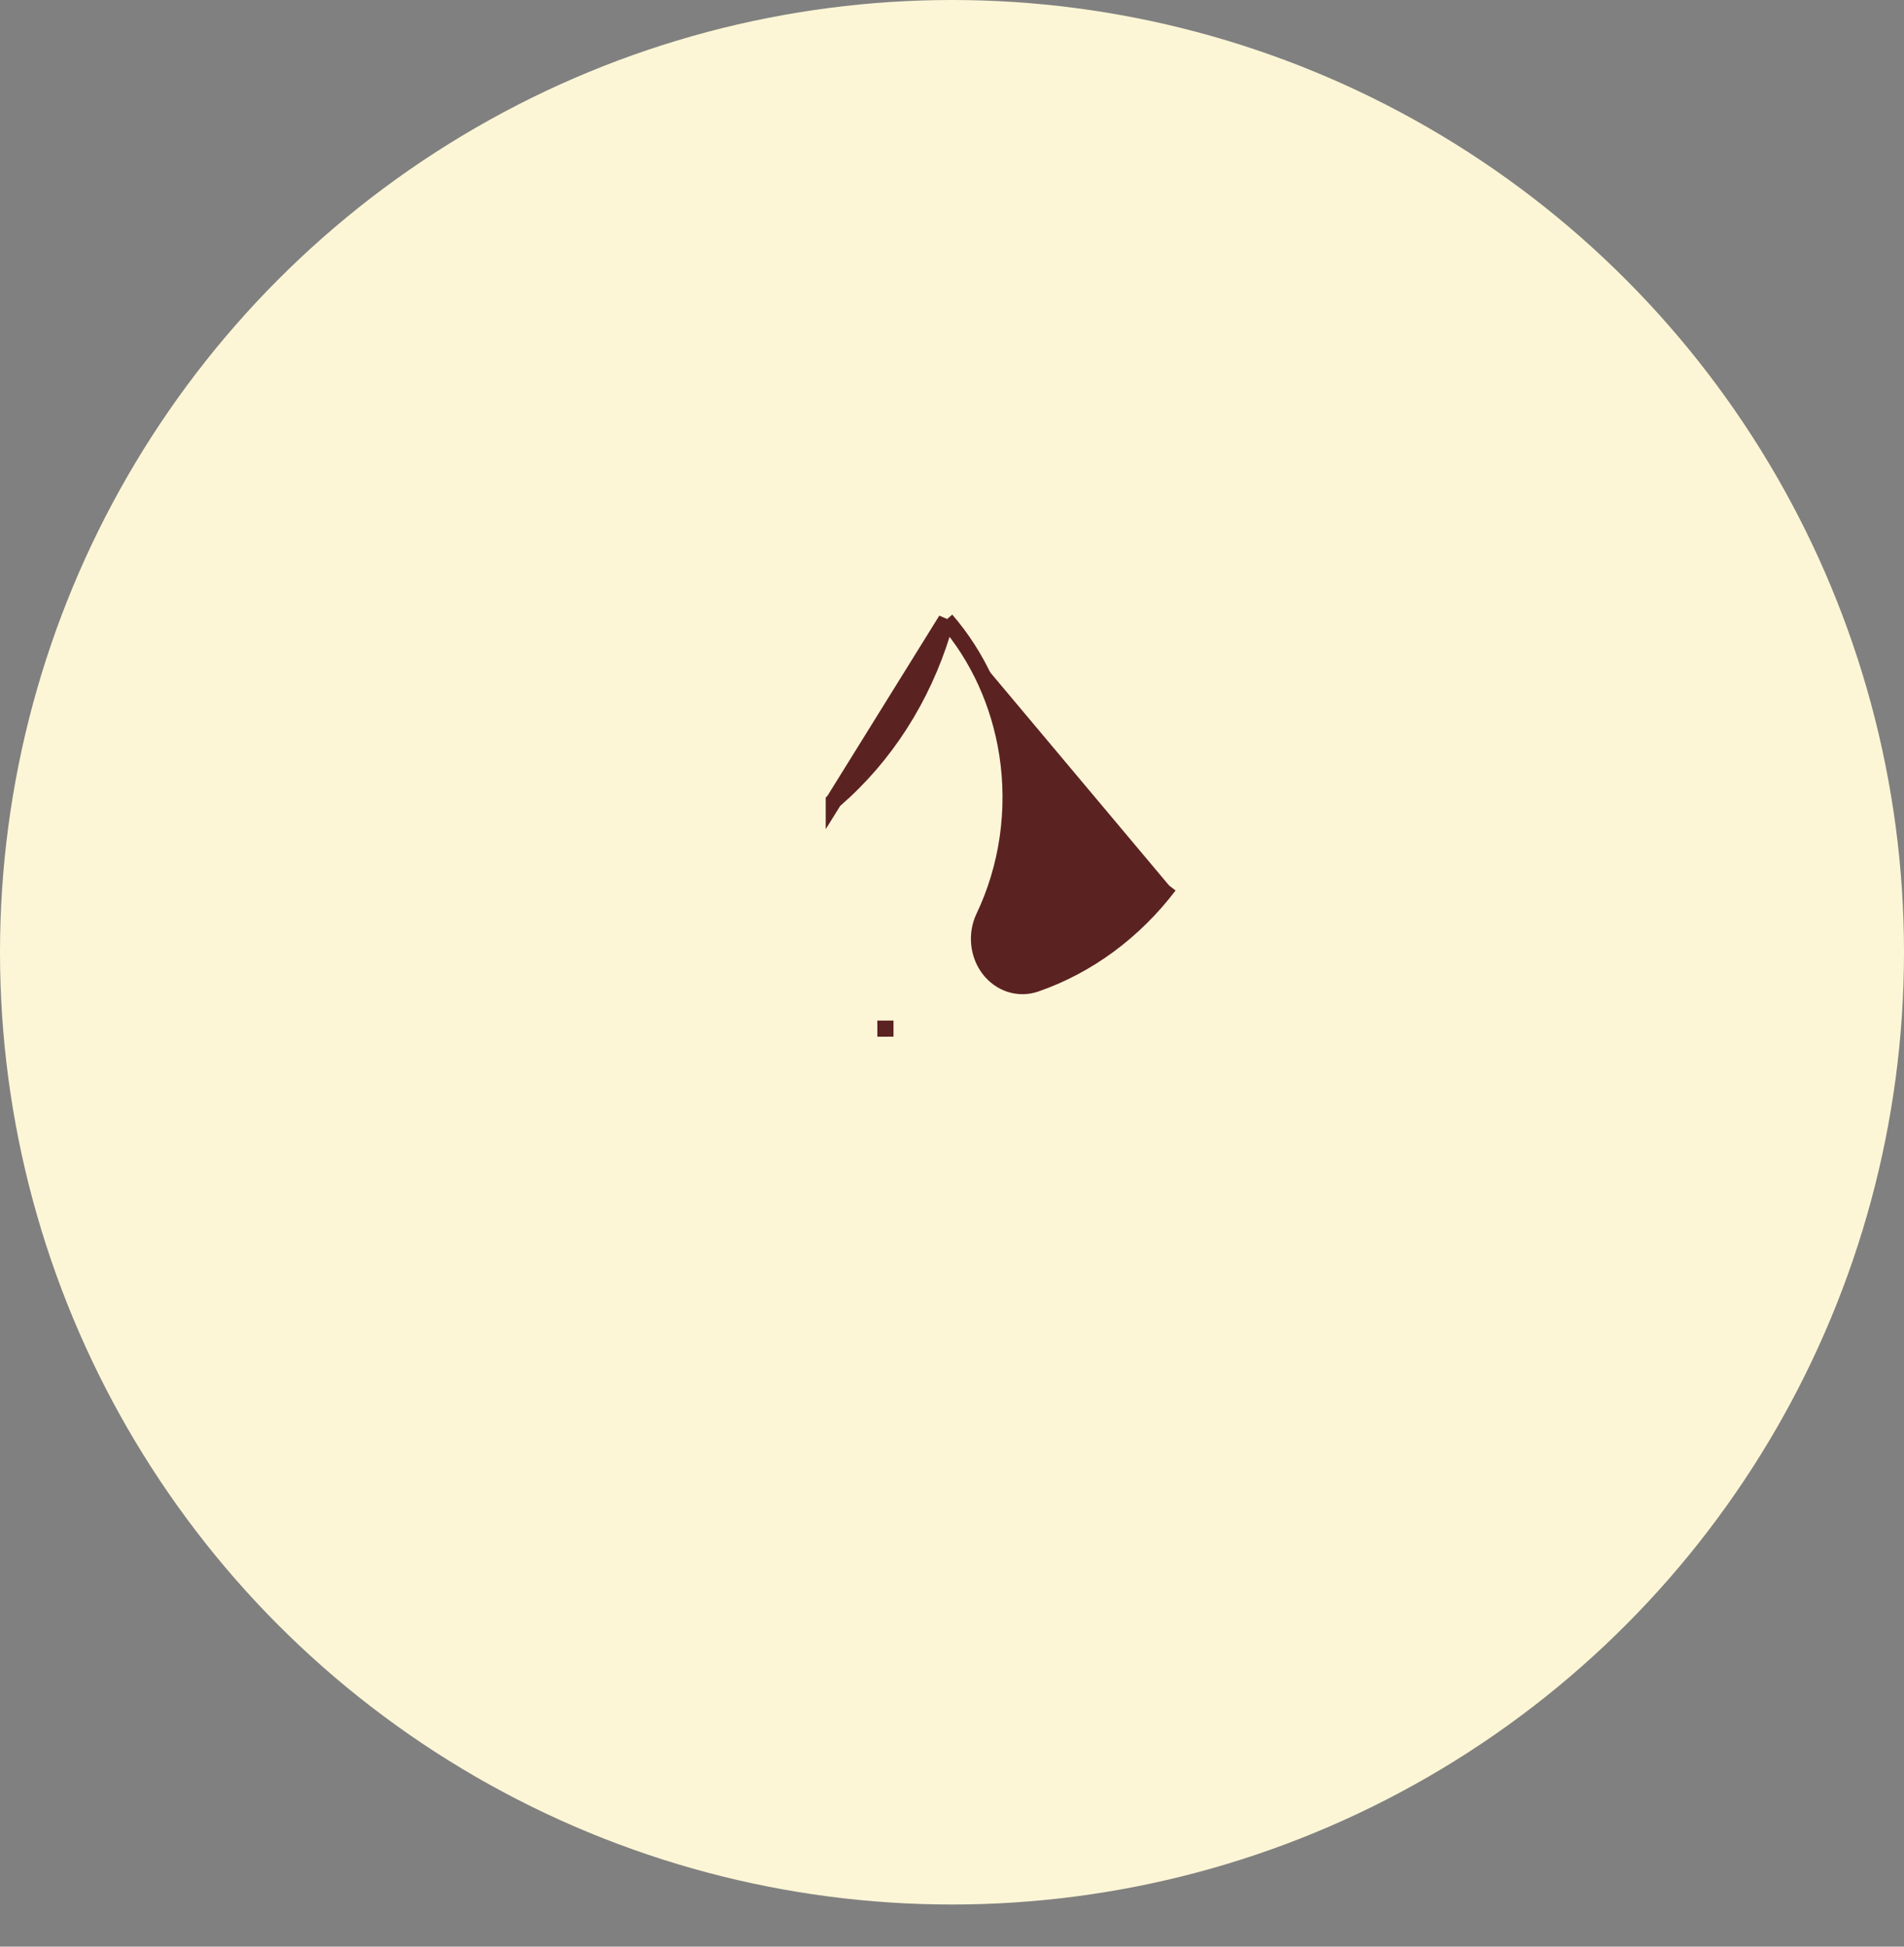 <svg width="45" height="46" viewBox="0 0 45 46" fill="none" xmlns="http://www.w3.org/2000/svg">
<rect x="0" y="0" width="45" height="46" fill="#808080" stroke="none"/>
<ellipse cx="22.5" cy="22.502" rx="22.5" ry="22.502" fill="#FDF6D6"/>
<path d="M22.362 14.648C21.935 16.22 21.104 17.626 19.963 18.692L19.946 18.709L19.942 18.711L19.917 18.733C19.893 18.755 19.862 18.783 19.83 18.812L19.744 18.89L19.716 18.916L19.708 18.923L19.706 18.925L19.706 18.925L19.706 18.925L19.706 18.925L19.706 18.926L19.706 18.926L22.362 14.648ZM22.362 14.648C23.115 15.517 23.62 16.621 23.806 17.818C24.01 19.137 23.814 20.492 23.251 21.674L23.251 21.674C23.159 21.868 23.122 22.087 23.143 22.303C23.164 22.518 23.242 22.724 23.37 22.894C23.499 23.064 23.672 23.191 23.87 23.256C24.069 23.32 24.28 23.318 24.477 23.25L24.478 23.25C25.712 22.822 26.806 22.014 27.633 20.927M20.927 24.497L20.927 24.307C20.927 24.307 20.926 24.307 20.926 24.307C20.926 24.307 20.926 24.307 20.926 24.307L20.927 24.497Z" fill="#5B2222" stroke="#5B2222" stroke-width="0.381"/>
</svg>
